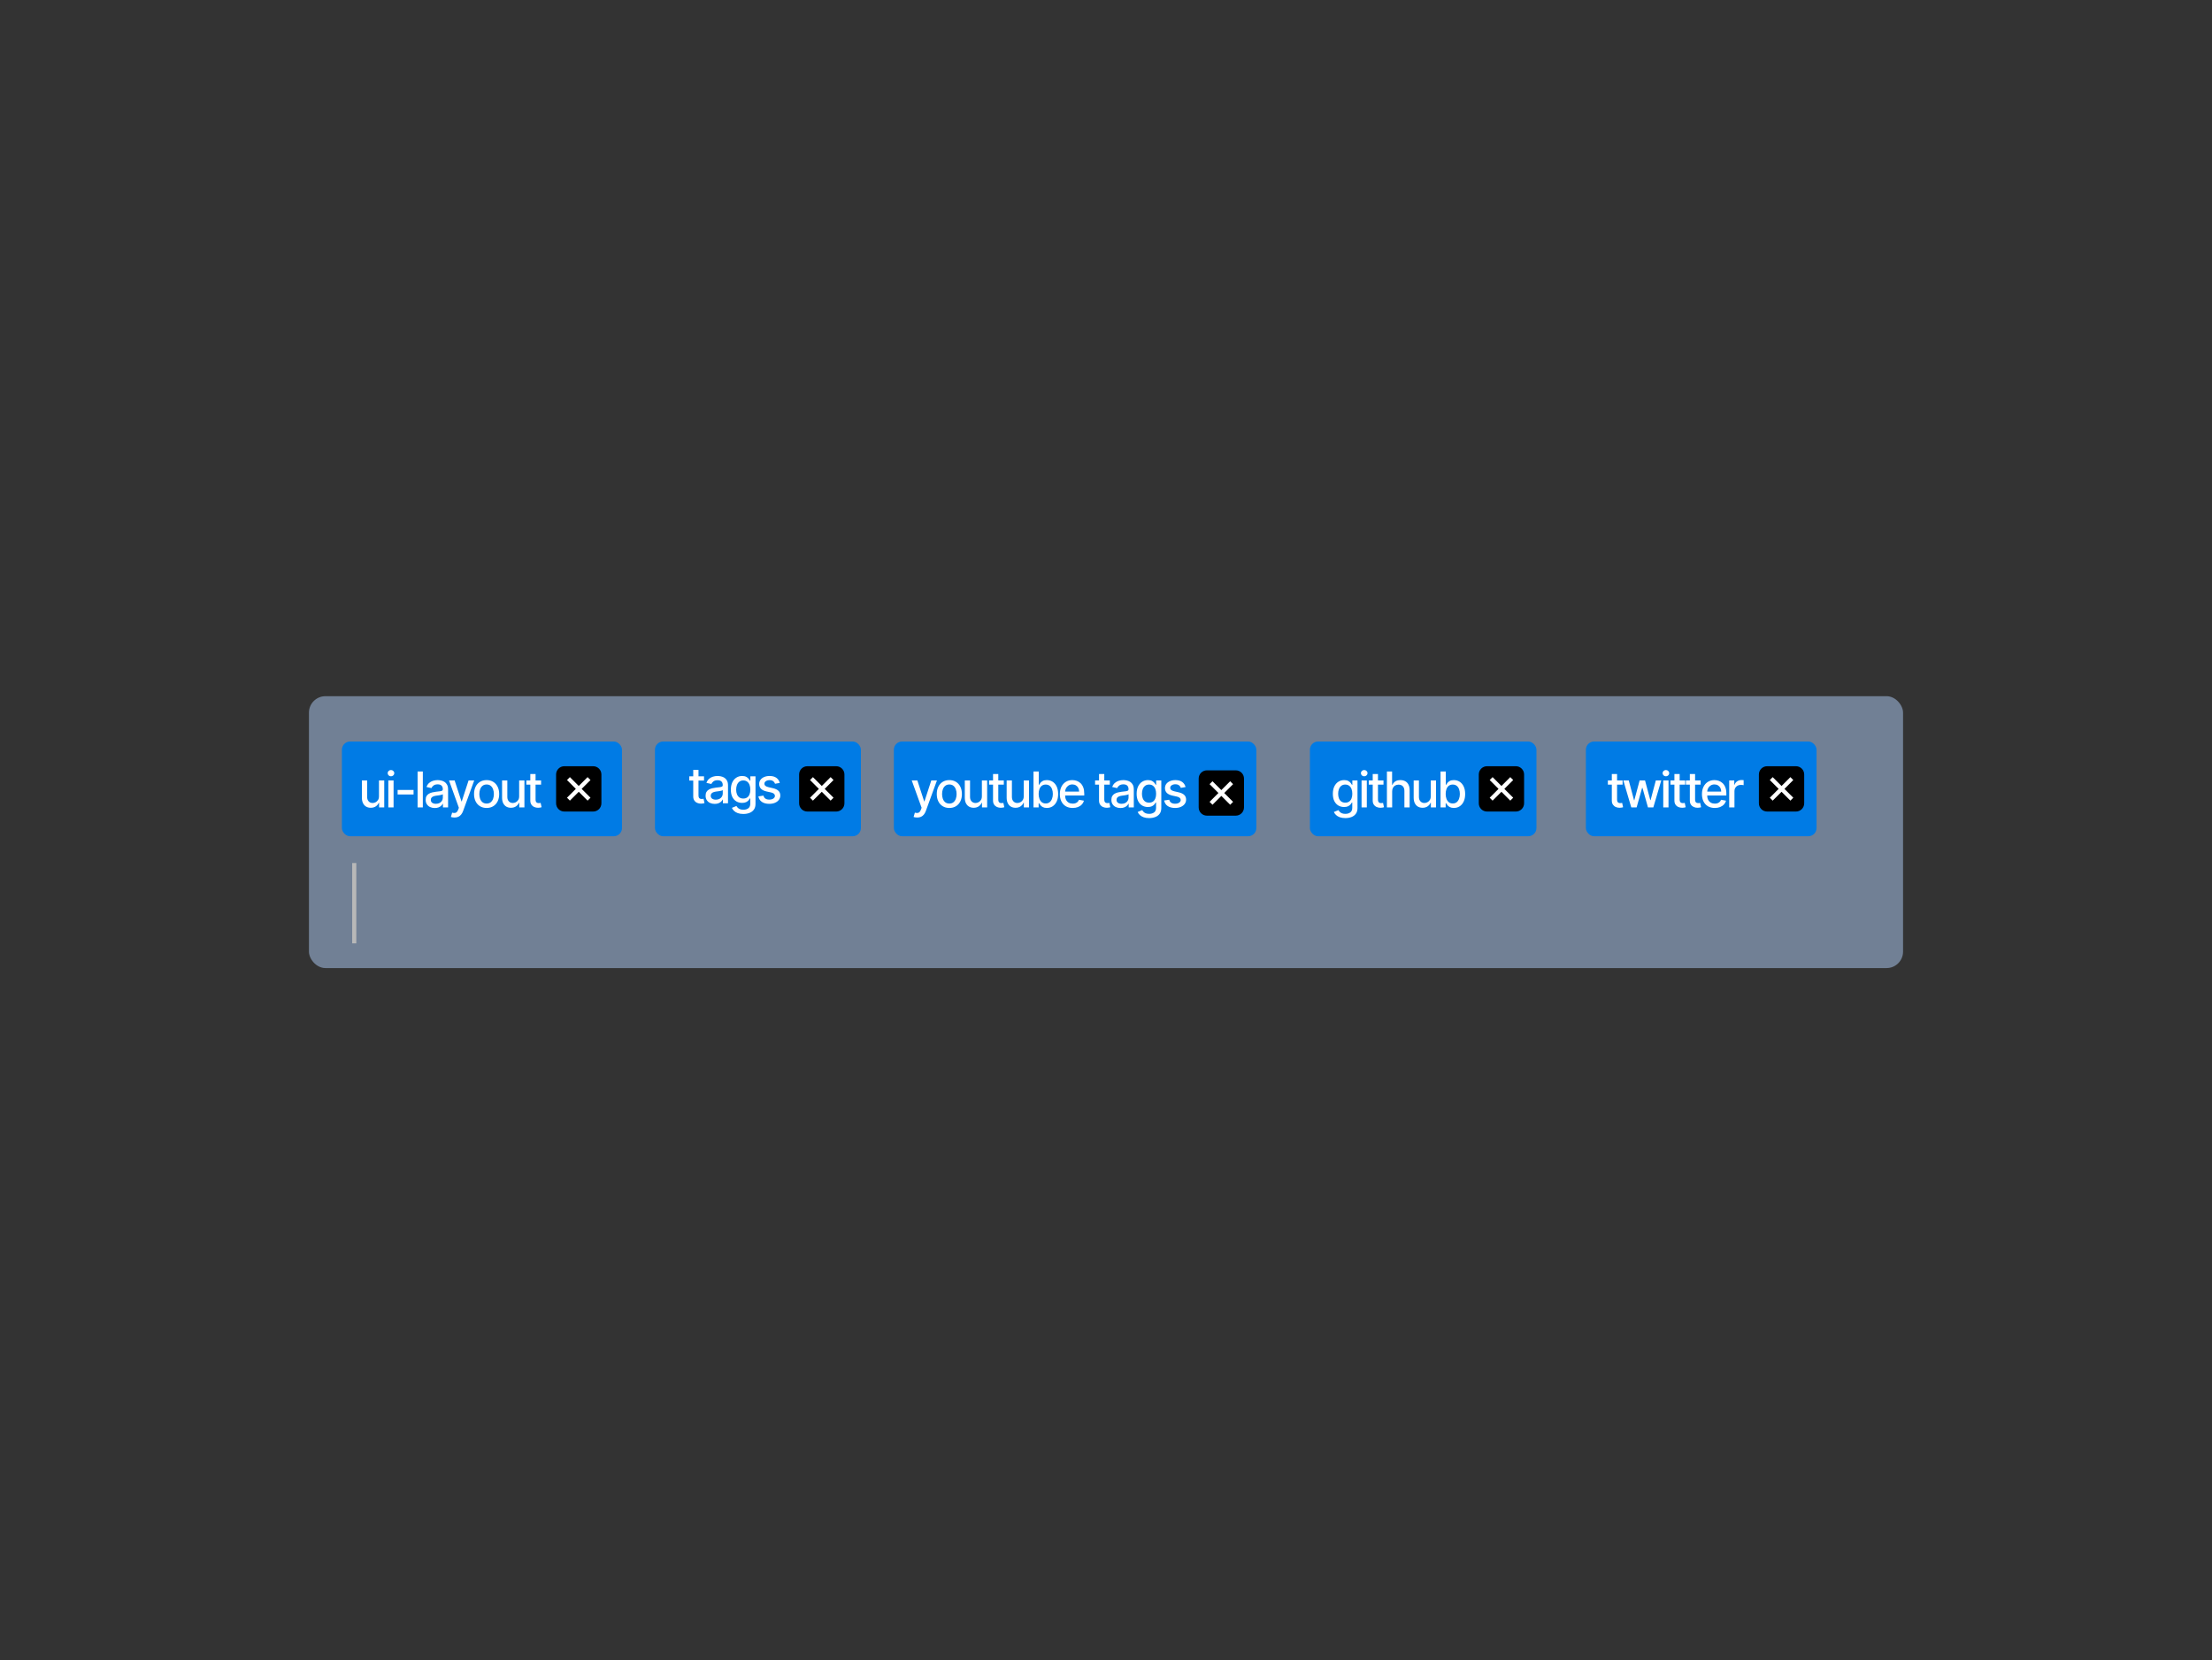 <svg width="537" height="403" viewBox="0 0 537 403" fill="none" xmlns="http://www.w3.org/2000/svg">
<rect x="0" y="0" width="537" height="403" fill="#333333" stroke="none"/>
<rect x="75" y="169" width="387" height="66" rx="4" fill="#718095" fillOpacity="0.35"/>
<rect x="83" y="180" width="68" height="23" rx="2" fill="#007BE5"/>
<path d="M92.003 193.286V189.455H93.281V196H92.028V194.866H91.96C91.81 195.216 91.568 195.507 91.236 195.74C90.906 195.97 90.496 196.085 90.004 196.085C89.584 196.085 89.212 195.993 88.888 195.808C88.567 195.621 88.314 195.344 88.129 194.977C87.947 194.611 87.856 194.158 87.856 193.618V189.455H89.131V193.464C89.131 193.911 89.254 194.266 89.501 194.53C89.749 194.794 90.07 194.926 90.465 194.926C90.703 194.926 90.94 194.866 91.176 194.747C91.415 194.628 91.612 194.447 91.769 194.206C91.928 193.964 92.006 193.658 92.003 193.286ZM94.273 196V189.455H95.547V196H94.273ZM94.917 188.445C94.695 188.445 94.505 188.371 94.346 188.223C94.189 188.072 94.111 187.893 94.111 187.686C94.111 187.476 94.189 187.297 94.346 187.149C94.505 186.999 94.695 186.923 94.917 186.923C95.138 186.923 95.327 186.999 95.484 187.149C95.643 187.297 95.722 187.476 95.722 187.686C95.722 187.893 95.643 188.072 95.484 188.223C95.327 188.371 95.138 188.445 94.917 188.445ZM100.398 191.76V192.864H96.529V191.76H100.398ZM102.65 187.273V196H101.376V187.273H102.65ZM105.549 196.145C105.135 196.145 104.76 196.068 104.424 195.915C104.089 195.759 103.823 195.533 103.627 195.237C103.434 194.942 103.338 194.58 103.338 194.151C103.338 193.781 103.409 193.477 103.551 193.239C103.693 193 103.885 192.811 104.126 192.672C104.368 192.533 104.637 192.428 104.936 192.357C105.234 192.286 105.538 192.232 105.848 192.195C106.24 192.149 106.558 192.112 106.802 192.084C107.046 192.053 107.224 192.003 107.335 191.935C107.446 191.866 107.501 191.756 107.501 191.602V191.572C107.501 191.2 107.396 190.912 107.186 190.707C106.978 190.503 106.669 190.401 106.257 190.401C105.828 190.401 105.49 190.496 105.243 190.686C104.998 190.874 104.829 191.082 104.735 191.312L103.538 191.04C103.68 190.642 103.887 190.321 104.16 190.077C104.436 189.83 104.752 189.651 105.11 189.54C105.468 189.426 105.845 189.369 106.24 189.369C106.501 189.369 106.778 189.401 107.071 189.463C107.366 189.523 107.642 189.634 107.897 189.795C108.156 189.957 108.368 190.189 108.532 190.49C108.697 190.788 108.779 191.176 108.779 191.653V196H107.535V195.105H107.484C107.402 195.27 107.278 195.432 107.113 195.591C106.948 195.75 106.737 195.882 106.478 195.987C106.22 196.092 105.91 196.145 105.549 196.145ZM105.826 195.122C106.179 195.122 106.48 195.053 106.73 194.913C106.983 194.774 107.174 194.592 107.305 194.368C107.439 194.141 107.505 193.898 107.505 193.639V192.795C107.46 192.841 107.372 192.884 107.241 192.923C107.113 192.96 106.967 192.993 106.802 193.021C106.637 193.047 106.477 193.071 106.321 193.094C106.164 193.114 106.034 193.131 105.929 193.145C105.681 193.176 105.456 193.229 105.251 193.303C105.049 193.376 104.887 193.483 104.765 193.622C104.646 193.759 104.586 193.94 104.586 194.168C104.586 194.483 104.703 194.722 104.936 194.884C105.169 195.043 105.466 195.122 105.826 195.122ZM110.328 198.455C110.137 198.455 109.964 198.439 109.808 198.408C109.651 198.379 109.535 198.348 109.458 198.314L109.765 197.27C109.998 197.332 110.205 197.359 110.387 197.351C110.569 197.342 110.73 197.274 110.869 197.146C111.011 197.018 111.136 196.81 111.244 196.52L111.401 196.085L109.007 189.455H110.37L112.028 194.534H112.096L113.754 189.455H115.122L112.424 196.874C112.299 197.214 112.14 197.503 111.947 197.739C111.754 197.977 111.524 198.156 111.257 198.276C110.989 198.395 110.68 198.455 110.328 198.455ZM118.133 196.132C117.52 196.132 116.984 195.991 116.527 195.71C116.07 195.429 115.714 195.036 115.462 194.53C115.209 194.024 115.082 193.433 115.082 192.757C115.082 192.078 115.209 191.484 115.462 190.976C115.714 190.467 116.07 190.072 116.527 189.791C116.984 189.51 117.52 189.369 118.133 189.369C118.747 189.369 119.283 189.51 119.74 189.791C120.197 190.072 120.553 190.467 120.805 190.976C121.058 191.484 121.185 192.078 121.185 192.757C121.185 193.433 121.058 194.024 120.805 194.53C120.553 195.036 120.197 195.429 119.74 195.71C119.283 195.991 118.747 196.132 118.133 196.132ZM118.138 195.062C118.535 195.062 118.865 194.957 119.126 194.747C119.388 194.537 119.581 194.257 119.706 193.908C119.834 193.558 119.898 193.173 119.898 192.753C119.898 192.335 119.834 191.952 119.706 191.602C119.581 191.25 119.388 190.967 119.126 190.754C118.865 190.541 118.535 190.435 118.138 190.435C117.737 190.435 117.405 190.541 117.141 190.754C116.879 190.967 116.685 191.25 116.557 191.602C116.432 191.952 116.369 192.335 116.369 192.753C116.369 193.173 116.432 193.558 116.557 193.908C116.685 194.257 116.879 194.537 117.141 194.747C117.405 194.957 117.737 195.062 118.138 195.062ZM126.033 193.286V189.455H127.312V196H126.059V194.866H125.991C125.84 195.216 125.598 195.507 125.266 195.74C124.937 195.97 124.526 196.085 124.035 196.085C123.614 196.085 123.242 195.993 122.918 195.808C122.597 195.621 122.344 195.344 122.16 194.977C121.978 194.611 121.887 194.158 121.887 193.618V189.455H123.161V193.464C123.161 193.911 123.285 194.266 123.532 194.53C123.779 194.794 124.1 194.926 124.495 194.926C124.733 194.926 124.971 194.866 125.206 194.747C125.445 194.628 125.643 194.447 125.799 194.206C125.958 193.964 126.036 193.658 126.033 193.286ZM131.359 189.455V190.477H127.784V189.455H131.359ZM128.742 187.886H130.017V194.078C130.017 194.325 130.054 194.511 130.127 194.636C130.201 194.759 130.296 194.842 130.413 194.888C130.532 194.93 130.662 194.952 130.801 194.952C130.903 194.952 130.992 194.945 131.069 194.93C131.146 194.916 131.206 194.905 131.248 194.896L131.478 195.949C131.404 195.977 131.299 196.006 131.163 196.034C131.027 196.065 130.856 196.082 130.652 196.085C130.316 196.091 130.004 196.031 129.714 195.906C129.424 195.781 129.19 195.588 129.011 195.327C128.832 195.065 128.742 194.737 128.742 194.342V187.886Z" fill="white"/>
<path d="M135 188C135 186.895 135.895 186 137 186H144C145.105 186 146 186.895 146 188V195C146 196.105 145.105 197 144 197H137C135.895 197 135 196.105 135 195V188Z" fill="black"/>
<path d="M138 189L140.5 191.5M143 194L140.5 191.5M140.5 191.5L143 189L138 194" stroke="white"/>
<rect x="159" y="180" width="50" height="23" rx="2" fill="#007BE5"/>
<path d="M170.912 188.455V189.477H167.337V188.455H170.912ZM168.295 186.886H169.57V193.078C169.57 193.325 169.607 193.511 169.68 193.636C169.754 193.759 169.849 193.842 169.966 193.888C170.085 193.93 170.214 193.952 170.354 193.952C170.456 193.952 170.545 193.945 170.622 193.93C170.699 193.916 170.759 193.905 170.801 193.896L171.031 194.949C170.957 194.977 170.852 195.006 170.716 195.034C170.58 195.065 170.409 195.082 170.205 195.085C169.869 195.091 169.557 195.031 169.267 194.906C168.977 194.781 168.743 194.588 168.564 194.327C168.385 194.065 168.295 193.737 168.295 193.342V186.886ZM173.506 195.145C173.091 195.145 172.716 195.068 172.381 194.915C172.046 194.759 171.78 194.533 171.584 194.237C171.391 193.942 171.295 193.58 171.295 193.151C171.295 192.781 171.366 192.477 171.508 192.239C171.65 192 171.841 191.811 172.083 191.672C172.324 191.533 172.594 191.428 172.893 191.357C173.191 191.286 173.495 191.232 173.805 191.195C174.197 191.149 174.515 191.112 174.759 191.084C175.003 191.053 175.181 191.003 175.292 190.935C175.403 190.866 175.458 190.756 175.458 190.602V190.572C175.458 190.2 175.353 189.912 175.143 189.707C174.935 189.503 174.626 189.401 174.214 189.401C173.785 189.401 173.447 189.496 173.199 189.686C172.955 189.874 172.786 190.082 172.692 190.312L171.495 190.04C171.637 189.642 171.844 189.321 172.117 189.077C172.393 188.83 172.709 188.651 173.067 188.54C173.425 188.426 173.802 188.369 174.197 188.369C174.458 188.369 174.735 188.401 175.028 188.463C175.323 188.523 175.599 188.634 175.854 188.795C176.113 188.957 176.324 189.189 176.489 189.49C176.654 189.788 176.736 190.176 176.736 190.653V195H175.492V194.105H175.441C175.358 194.27 175.235 194.432 175.07 194.591C174.905 194.75 174.694 194.882 174.435 194.987C174.177 195.092 173.867 195.145 173.506 195.145ZM173.783 194.122C174.135 194.122 174.437 194.053 174.687 193.913C174.939 193.774 175.131 193.592 175.262 193.368C175.395 193.141 175.462 192.898 175.462 192.639V191.795C175.417 191.841 175.329 191.884 175.198 191.923C175.07 191.96 174.924 191.993 174.759 192.021C174.594 192.047 174.434 192.071 174.278 192.094C174.121 192.114 173.991 192.131 173.885 192.145C173.638 192.176 173.412 192.229 173.208 192.303C173.006 192.376 172.844 192.483 172.722 192.622C172.603 192.759 172.543 192.94 172.543 193.168C172.543 193.483 172.66 193.722 172.893 193.884C173.126 194.043 173.422 194.122 173.783 194.122ZM180.458 197.591C179.938 197.591 179.49 197.523 179.115 197.386C178.743 197.25 178.439 197.07 178.203 196.845C177.968 196.621 177.792 196.375 177.675 196.108L178.77 195.656C178.847 195.781 178.949 195.913 179.077 196.053C179.208 196.195 179.384 196.315 179.605 196.415C179.83 196.514 180.118 196.564 180.471 196.564C180.953 196.564 181.353 196.446 181.668 196.21C181.983 195.977 182.141 195.605 182.141 195.094V193.807H182.06C181.983 193.946 181.872 194.101 181.728 194.271C181.586 194.442 181.39 194.589 181.14 194.714C180.89 194.839 180.564 194.902 180.164 194.902C179.647 194.902 179.181 194.781 178.766 194.54C178.354 194.295 178.027 193.936 177.786 193.462C177.547 192.984 177.428 192.398 177.428 191.702C177.428 191.006 177.546 190.409 177.782 189.912C178.02 189.415 178.347 189.034 178.762 188.77C179.176 188.503 179.647 188.369 180.172 188.369C180.578 188.369 180.907 188.438 181.157 188.574C181.407 188.707 181.601 188.864 181.74 189.043C181.882 189.222 181.992 189.379 182.069 189.516H182.162V188.455H183.411V195.145C183.411 195.707 183.28 196.169 183.019 196.53C182.757 196.891 182.404 197.158 181.958 197.331C181.515 197.504 181.015 197.591 180.458 197.591ZM180.445 193.845C180.811 193.845 181.121 193.76 181.374 193.589C181.63 193.416 181.823 193.169 181.953 192.848C182.087 192.524 182.154 192.136 182.154 191.685C182.154 191.244 182.088 190.857 181.958 190.521C181.827 190.186 181.635 189.925 181.382 189.737C181.13 189.547 180.817 189.452 180.445 189.452C180.061 189.452 179.742 189.551 179.486 189.75C179.23 189.946 179.037 190.213 178.907 190.551C178.779 190.889 178.715 191.267 178.715 191.685C178.715 192.114 178.78 192.49 178.911 192.814C179.042 193.138 179.235 193.391 179.49 193.572C179.749 193.754 180.067 193.845 180.445 193.845ZM189.304 190.053L188.15 190.257C188.101 190.109 188.025 189.969 187.92 189.835C187.817 189.702 187.678 189.592 187.502 189.507C187.326 189.422 187.106 189.379 186.841 189.379C186.481 189.379 186.179 189.46 185.938 189.622C185.697 189.781 185.576 189.987 185.576 190.24C185.576 190.459 185.657 190.635 185.819 190.768C185.981 190.902 186.242 191.011 186.603 191.097L187.643 191.335C188.245 191.474 188.694 191.689 188.989 191.979C189.285 192.268 189.432 192.645 189.432 193.108C189.432 193.5 189.319 193.849 189.091 194.156C188.867 194.46 188.553 194.699 188.15 194.872C187.749 195.045 187.285 195.132 186.756 195.132C186.023 195.132 185.425 194.976 184.962 194.663C184.499 194.348 184.215 193.901 184.11 193.321L185.341 193.134C185.418 193.455 185.576 193.697 185.814 193.862C186.053 194.024 186.364 194.105 186.748 194.105C187.165 194.105 187.499 194.018 187.749 193.845C187.999 193.669 188.124 193.455 188.124 193.202C188.124 192.997 188.047 192.825 187.894 192.686C187.743 192.547 187.512 192.442 187.199 192.371L186.091 192.128C185.481 191.989 185.029 191.767 184.736 191.463C184.447 191.159 184.302 190.774 184.302 190.308C184.302 189.922 184.41 189.584 184.626 189.294C184.841 189.004 185.14 188.778 185.52 188.616C185.901 188.452 186.337 188.369 186.829 188.369C187.536 188.369 188.093 188.523 188.499 188.83C188.905 189.134 189.174 189.541 189.304 190.053Z" fill="white"/>
<path d="M194 188C194 186.895 194.895 186 196 186H203C204.105 186 205 186.895 205 188V195C205 196.105 204.105 197 203 197H196C194.895 197 194 196.105 194 195V188Z" fill="black"/>
<path d="M197 189L199.5 191.5M202 194L199.5 191.5M199.5 191.5L202 189L197 194" stroke="white"/>
<rect x="217" y="180" width="88" height="23" rx="2" fill="#007BE5"/>
<path d="M222.662 198.455C222.472 198.455 222.298 198.439 222.142 198.408C221.986 198.379 221.869 198.348 221.793 198.314L222.099 197.27C222.332 197.332 222.54 197.359 222.722 197.351C222.903 197.342 223.064 197.274 223.203 197.146C223.345 197.018 223.47 196.81 223.578 196.52L223.736 196.085L221.341 189.455H222.705L224.362 194.534H224.43L226.088 189.455H227.456L224.759 196.874C224.634 197.214 224.474 197.503 224.281 197.739C224.088 197.977 223.858 198.156 223.591 198.276C223.324 198.395 223.014 198.455 222.662 198.455ZM230.468 196.132C229.854 196.132 229.319 195.991 228.861 195.71C228.404 195.429 228.049 195.036 227.796 194.53C227.543 194.024 227.417 193.433 227.417 192.757C227.417 192.078 227.543 191.484 227.796 190.976C228.049 190.467 228.404 190.072 228.861 189.791C229.319 189.51 229.854 189.369 230.468 189.369C231.081 189.369 231.617 189.51 232.074 189.791C232.532 190.072 232.887 190.467 233.14 190.976C233.393 191.484 233.519 192.078 233.519 192.757C233.519 193.433 233.393 194.024 233.14 194.53C232.887 195.036 232.532 195.429 232.074 195.71C231.617 195.991 231.081 196.132 230.468 196.132ZM230.472 195.062C230.87 195.062 231.199 194.957 231.461 194.747C231.722 194.537 231.915 194.257 232.04 193.908C232.168 193.558 232.232 193.173 232.232 192.753C232.232 192.335 232.168 191.952 232.04 191.602C231.915 191.25 231.722 190.967 231.461 190.754C231.199 190.541 230.87 190.435 230.472 190.435C230.072 190.435 229.739 190.541 229.475 190.754C229.214 190.967 229.019 191.25 228.891 191.602C228.766 191.952 228.704 192.335 228.704 192.753C228.704 193.173 228.766 193.558 228.891 193.908C229.019 194.257 229.214 194.537 229.475 194.747C229.739 194.957 230.072 195.062 230.472 195.062ZM238.368 193.286V189.455H239.646V196H238.393V194.866H238.325C238.174 195.216 237.933 195.507 237.6 195.74C237.271 195.97 236.86 196.085 236.369 196.085C235.948 196.085 235.576 195.993 235.252 195.808C234.931 195.621 234.679 195.344 234.494 194.977C234.312 194.611 234.221 194.158 234.221 193.618V189.455H235.495V193.464C235.495 193.911 235.619 194.266 235.866 194.53C236.113 194.794 236.434 194.926 236.829 194.926C237.068 194.926 237.305 194.866 237.541 194.747C237.779 194.628 237.977 194.447 238.133 194.206C238.292 193.964 238.37 193.658 238.368 193.286ZM243.693 189.455V190.477H240.118V189.455H243.693ZM241.077 187.886H242.351V194.078C242.351 194.325 242.388 194.511 242.462 194.636C242.536 194.759 242.631 194.842 242.747 194.888C242.867 194.93 242.996 194.952 243.135 194.952C243.237 194.952 243.327 194.945 243.404 194.93C243.48 194.916 243.54 194.905 243.583 194.896L243.813 195.949C243.739 195.977 243.634 196.006 243.497 196.034C243.361 196.065 243.19 196.082 242.986 196.085C242.651 196.091 242.338 196.031 242.048 195.906C241.759 195.781 241.524 195.588 241.345 195.327C241.166 195.065 241.077 194.737 241.077 194.342V187.886ZM248.529 193.286V189.455H249.807V196H248.555V194.866H248.486C248.336 195.216 248.094 195.507 247.762 195.74C247.432 195.97 247.022 196.085 246.531 196.085C246.11 196.085 245.738 195.993 245.414 195.808C245.093 195.621 244.84 195.344 244.656 194.977C244.474 194.611 244.383 194.158 244.383 193.618V189.455H245.657V193.464C245.657 193.911 245.781 194.266 246.028 194.53C246.275 194.794 246.596 194.926 246.991 194.926C247.229 194.926 247.467 194.866 247.702 194.747C247.941 194.628 248.138 194.447 248.295 194.206C248.454 193.964 248.532 193.658 248.529 193.286ZM250.902 196V187.273H252.176V190.516H252.253C252.326 190.379 252.433 190.222 252.572 190.043C252.711 189.864 252.905 189.707 253.152 189.574C253.399 189.438 253.726 189.369 254.132 189.369C254.66 189.369 255.132 189.503 255.547 189.77C255.961 190.037 256.287 190.422 256.523 190.925C256.761 191.428 256.88 192.033 256.88 192.74C256.88 193.447 256.763 194.054 256.527 194.56C256.291 195.062 255.967 195.45 255.555 195.723C255.143 195.993 254.673 196.128 254.145 196.128C253.747 196.128 253.422 196.061 253.169 195.928C252.919 195.794 252.723 195.638 252.581 195.459C252.439 195.28 252.329 195.121 252.253 194.982H252.146V196H250.902ZM252.15 192.727C252.15 193.187 252.217 193.591 252.351 193.938C252.484 194.284 252.677 194.555 252.93 194.751C253.183 194.945 253.493 195.041 253.859 195.041C254.24 195.041 254.558 194.94 254.814 194.739C255.069 194.534 255.263 194.257 255.393 193.908C255.527 193.558 255.594 193.165 255.594 192.727C255.594 192.295 255.528 191.908 255.398 191.564C255.27 191.22 255.076 190.949 254.818 190.75C254.562 190.551 254.243 190.452 253.859 190.452C253.49 190.452 253.177 190.547 252.922 190.737C252.669 190.928 252.477 191.193 252.346 191.534C252.216 191.875 252.15 192.273 252.15 192.727ZM260.412 196.132C259.767 196.132 259.212 195.994 258.746 195.719C258.283 195.44 257.925 195.05 257.672 194.547C257.422 194.041 257.297 193.449 257.297 192.77C257.297 192.099 257.422 191.509 257.672 190.997C257.925 190.486 258.277 190.087 258.729 189.8C259.184 189.513 259.715 189.369 260.323 189.369C260.692 189.369 261.05 189.43 261.397 189.553C261.743 189.675 262.054 189.866 262.33 190.128C262.605 190.389 262.823 190.729 262.982 191.146C263.141 191.561 263.22 192.065 263.22 192.659V193.111H258.017V192.156H261.972C261.972 191.821 261.904 191.524 261.767 191.266C261.631 191.004 261.439 190.798 261.192 190.648C260.948 190.497 260.661 190.422 260.331 190.422C259.973 190.422 259.661 190.51 259.394 190.686C259.13 190.859 258.925 191.087 258.78 191.368C258.638 191.646 258.567 191.949 258.567 192.276V193.021C258.567 193.459 258.644 193.831 258.797 194.138C258.953 194.445 259.171 194.679 259.449 194.841C259.728 195 260.053 195.08 260.425 195.08C260.667 195.08 260.887 195.045 261.086 194.977C261.284 194.906 261.456 194.801 261.601 194.662C261.746 194.523 261.857 194.351 261.934 194.146L263.14 194.364C263.043 194.719 262.87 195.03 262.62 195.297C262.372 195.561 262.061 195.767 261.686 195.915C261.314 196.06 260.89 196.132 260.412 196.132ZM269.425 189.455V190.477H265.85V189.455H269.425ZM266.809 187.886H268.083V194.078C268.083 194.325 268.12 194.511 268.194 194.636C268.268 194.759 268.363 194.842 268.479 194.888C268.599 194.93 268.728 194.952 268.867 194.952C268.969 194.952 269.059 194.945 269.136 194.93C269.212 194.916 269.272 194.905 269.315 194.896L269.545 195.949C269.471 195.977 269.366 196.006 269.229 196.034C269.093 196.065 268.923 196.082 268.718 196.085C268.383 196.091 268.07 196.031 267.78 195.906C267.491 195.781 267.256 195.588 267.077 195.327C266.898 195.065 266.809 194.737 266.809 194.342V187.886ZM272.02 196.145C271.605 196.145 271.23 196.068 270.895 195.915C270.559 195.759 270.294 195.533 270.098 195.237C269.905 194.942 269.808 194.58 269.808 194.151C269.808 193.781 269.879 193.477 270.021 193.239C270.163 193 270.355 192.811 270.596 192.672C270.838 192.533 271.108 192.428 271.406 192.357C271.704 192.286 272.008 192.232 272.318 192.195C272.71 192.149 273.028 192.112 273.272 192.084C273.517 192.053 273.694 192.003 273.805 191.935C273.916 191.866 273.971 191.756 273.971 191.602V191.572C273.971 191.2 273.866 190.912 273.656 190.707C273.449 190.503 273.139 190.401 272.727 190.401C272.298 190.401 271.96 190.496 271.713 190.686C271.469 190.874 271.299 191.082 271.206 191.312L270.008 191.04C270.15 190.642 270.358 190.321 270.63 190.077C270.906 189.83 271.223 189.651 271.581 189.54C271.939 189.426 272.315 189.369 272.71 189.369C272.971 189.369 273.248 189.401 273.541 189.463C273.836 189.523 274.112 189.634 274.368 189.795C274.626 189.957 274.838 190.189 275.003 190.49C275.167 190.788 275.25 191.176 275.25 191.653V196H274.005V195.105H273.954C273.872 195.27 273.748 195.432 273.584 195.591C273.419 195.75 273.207 195.882 272.949 195.987C272.69 196.092 272.38 196.145 272.02 196.145ZM272.297 195.122C272.649 195.122 272.95 195.053 273.2 194.913C273.453 194.774 273.645 194.592 273.775 194.368C273.909 194.141 273.976 193.898 273.976 193.639V192.795C273.93 192.841 273.842 192.884 273.711 192.923C273.584 192.96 273.437 192.993 273.272 193.021C273.108 193.047 272.947 193.071 272.791 193.094C272.635 193.114 272.504 193.131 272.399 193.145C272.152 193.176 271.926 193.229 271.721 193.303C271.52 193.376 271.358 193.483 271.236 193.622C271.116 193.759 271.057 193.94 271.057 194.168C271.057 194.483 271.173 194.722 271.406 194.884C271.639 195.043 271.936 195.122 272.297 195.122ZM278.971 198.591C278.451 198.591 278.004 198.523 277.629 198.386C277.257 198.25 276.953 198.07 276.717 197.845C276.481 197.621 276.305 197.375 276.188 197.108L277.284 196.656C277.36 196.781 277.463 196.913 277.59 197.053C277.721 197.195 277.897 197.315 278.119 197.415C278.343 197.514 278.632 197.564 278.984 197.564C279.467 197.564 279.866 197.446 280.181 197.21C280.497 196.977 280.654 196.605 280.654 196.094V194.807H280.573C280.497 194.946 280.386 195.101 280.241 195.271C280.099 195.442 279.903 195.589 279.653 195.714C279.403 195.839 279.078 195.902 278.677 195.902C278.16 195.902 277.694 195.781 277.279 195.54C276.867 195.295 276.541 194.936 276.299 194.462C276.061 193.984 275.941 193.398 275.941 192.702C275.941 192.006 276.059 191.409 276.295 190.912C276.534 190.415 276.86 190.034 277.275 189.77C277.69 189.503 278.16 189.369 278.686 189.369C279.092 189.369 279.42 189.438 279.67 189.574C279.92 189.707 280.115 189.864 280.254 190.043C280.396 190.222 280.505 190.379 280.582 190.516H280.676V189.455H281.924V196.145C281.924 196.707 281.794 197.169 281.532 197.53C281.271 197.891 280.917 198.158 280.471 198.331C280.028 198.504 279.528 198.591 278.971 198.591ZM278.958 194.845C279.325 194.845 279.635 194.76 279.887 194.589C280.143 194.416 280.336 194.169 280.467 193.848C280.6 193.524 280.667 193.136 280.667 192.685C280.667 192.244 280.602 191.857 280.471 191.521C280.34 191.186 280.149 190.925 279.896 190.737C279.643 190.547 279.331 190.452 278.958 190.452C278.575 190.452 278.255 190.551 278 190.75C277.744 190.946 277.551 191.213 277.42 191.551C277.292 191.889 277.228 192.267 277.228 192.685C277.228 193.114 277.294 193.49 277.424 193.814C277.555 194.138 277.748 194.391 278.004 194.572C278.262 194.754 278.581 194.845 278.958 194.845ZM287.818 191.053L286.663 191.257C286.615 191.109 286.538 190.969 286.433 190.835C286.331 190.702 286.192 190.592 286.015 190.507C285.839 190.422 285.619 190.379 285.355 190.379C284.994 190.379 284.693 190.46 284.451 190.622C284.21 190.781 284.089 190.987 284.089 191.24C284.089 191.459 284.17 191.635 284.332 191.768C284.494 191.902 284.755 192.011 285.116 192.097L286.156 192.335C286.758 192.474 287.207 192.689 287.503 192.979C287.798 193.268 287.946 193.645 287.946 194.108C287.946 194.5 287.832 194.849 287.605 195.156C287.38 195.46 287.067 195.699 286.663 195.872C286.263 196.045 285.798 196.132 285.27 196.132C284.537 196.132 283.939 195.976 283.476 195.663C283.013 195.348 282.728 194.901 282.623 194.321L283.855 194.134C283.932 194.455 284.089 194.697 284.328 194.862C284.567 195.024 284.878 195.105 285.261 195.105C285.679 195.105 286.013 195.018 286.263 194.845C286.513 194.669 286.638 194.455 286.638 194.202C286.638 193.997 286.561 193.825 286.407 193.686C286.257 193.547 286.025 193.442 285.713 193.371L284.605 193.128C283.994 192.989 283.542 192.767 283.25 192.463C282.96 192.159 282.815 191.774 282.815 191.308C282.815 190.922 282.923 190.584 283.139 190.294C283.355 190.004 283.653 189.778 284.034 189.616C284.415 189.452 284.851 189.369 285.342 189.369C286.049 189.369 286.606 189.523 287.013 189.83C287.419 190.134 287.687 190.541 287.818 191.053Z" fill="white"/>
<path d="M291 189C291 187.895 291.895 187 293 187H300C301.105 187 302 187.895 302 189V196C302 197.105 301.105 198 300 198H293C291.895 198 291 197.105 291 196V189Z" fill="black"/>
<path d="M294 190L296.5 192.5M299 195L296.5 192.5M296.5 192.5L299 190L294 195" stroke="white"/>
<rect x="318" y="180" width="55" height="23" rx="2" fill="#007BE5"/>
<rect x="385" y="180" width="56" height="23" rx="2" fill="#007BE5"/>
<path d="M326.601 198.591C326.081 198.591 325.634 198.523 325.259 198.386C324.886 198.25 324.582 198.07 324.347 197.845C324.111 197.621 323.935 197.375 323.818 197.108L324.913 196.656C324.99 196.781 325.092 196.913 325.22 197.053C325.351 197.195 325.527 197.315 325.749 197.415C325.973 197.514 326.261 197.564 326.614 197.564C327.097 197.564 327.496 197.446 327.811 197.21C328.126 196.977 328.284 196.605 328.284 196.094V194.807H328.203C328.126 194.946 328.016 195.101 327.871 195.271C327.729 195.442 327.533 195.589 327.283 195.714C327.033 195.839 326.707 195.902 326.307 195.902C325.79 195.902 325.324 195.781 324.909 195.54C324.497 195.295 324.17 194.936 323.929 194.462C323.69 193.984 323.571 193.398 323.571 192.702C323.571 192.006 323.689 191.409 323.925 190.912C324.163 190.415 324.49 190.034 324.905 189.77C325.32 189.503 325.79 189.369 326.315 189.369C326.722 189.369 327.05 189.438 327.3 189.574C327.55 189.707 327.744 189.864 327.884 190.043C328.026 190.222 328.135 190.379 328.212 190.516H328.305V189.455H329.554V196.145C329.554 196.707 329.423 197.169 329.162 197.53C328.901 197.891 328.547 198.158 328.101 198.331C327.658 198.504 327.158 198.591 326.601 198.591ZM326.588 194.845C326.955 194.845 327.264 194.76 327.517 194.589C327.773 194.416 327.966 194.169 328.097 193.848C328.23 193.524 328.297 193.136 328.297 192.685C328.297 192.244 328.232 191.857 328.101 191.521C327.97 191.186 327.778 190.925 327.526 190.737C327.273 190.547 326.96 190.452 326.588 190.452C326.205 190.452 325.885 190.551 325.629 190.75C325.374 190.946 325.18 191.213 325.05 191.551C324.922 191.889 324.858 192.267 324.858 192.685C324.858 193.114 324.923 193.49 325.054 193.814C325.185 194.138 325.378 194.391 325.634 194.572C325.892 194.754 326.21 194.845 326.588 194.845ZM330.543 196V189.455H331.817V196H330.543ZM331.186 188.445C330.965 188.445 330.774 188.371 330.615 188.223C330.459 188.072 330.381 187.893 330.381 187.686C330.381 187.476 330.459 187.297 330.615 187.149C330.774 186.999 330.965 186.923 331.186 186.923C331.408 186.923 331.597 186.999 331.753 187.149C331.912 187.297 331.992 187.476 331.992 187.686C331.992 187.893 331.912 188.072 331.753 188.223C331.597 188.371 331.408 188.445 331.186 188.445ZM335.866 189.455V190.477H332.291V189.455H335.866ZM333.25 187.886H334.524V194.078C334.524 194.325 334.561 194.511 334.635 194.636C334.709 194.759 334.804 194.842 334.92 194.888C335.04 194.93 335.169 194.952 335.308 194.952C335.41 194.952 335.5 194.945 335.577 194.93C335.653 194.916 335.713 194.905 335.756 194.896L335.986 195.949C335.912 195.977 335.807 196.006 335.67 196.034C335.534 196.065 335.364 196.082 335.159 196.085C334.824 196.091 334.511 196.031 334.222 195.906C333.932 195.781 333.697 195.588 333.518 195.327C333.339 195.065 333.25 194.737 333.25 194.342V187.886ZM337.971 192.114V196H336.697V187.273H337.954V190.52H338.035C338.188 190.168 338.422 189.888 338.738 189.68C339.053 189.473 339.465 189.369 339.974 189.369C340.422 189.369 340.814 189.462 341.15 189.646C341.488 189.831 341.749 190.107 341.934 190.473C342.121 190.837 342.215 191.291 342.215 191.837V196H340.941V191.99C340.941 191.51 340.817 191.138 340.57 190.874C340.323 190.607 339.979 190.473 339.539 190.473C339.238 190.473 338.968 190.537 338.729 190.665C338.493 190.793 338.307 190.98 338.171 191.227C338.037 191.472 337.971 191.767 337.971 192.114ZM347.342 193.286V189.455H348.62V196H347.367V194.866H347.299C347.148 195.216 346.907 195.507 346.575 195.74C346.245 195.97 345.834 196.085 345.343 196.085C344.923 196.085 344.55 195.993 344.227 195.808C343.906 195.621 343.653 195.344 343.468 194.977C343.286 194.611 343.195 194.158 343.195 193.618V189.455H344.469V193.464C344.469 193.911 344.593 194.266 344.84 194.53C345.087 194.794 345.408 194.926 345.803 194.926C346.042 194.926 346.279 194.866 346.515 194.747C346.754 194.628 346.951 194.447 347.107 194.206C347.266 193.964 347.344 193.658 347.342 193.286ZM349.714 196V187.273H350.988V190.516H351.065C351.139 190.379 351.246 190.222 351.385 190.043C351.524 189.864 351.717 189.707 351.964 189.574C352.211 189.438 352.538 189.369 352.944 189.369C353.473 189.369 353.944 189.503 354.359 189.77C354.774 190.037 355.099 190.422 355.335 190.925C355.574 191.428 355.693 192.033 355.693 192.74C355.693 193.447 355.575 194.054 355.339 194.56C355.103 195.062 354.78 195.45 354.368 195.723C353.956 195.993 353.486 196.128 352.957 196.128C352.559 196.128 352.234 196.061 351.981 195.928C351.731 195.794 351.535 195.638 351.393 195.459C351.251 195.28 351.142 195.121 351.065 194.982H350.959V196H349.714ZM350.963 192.727C350.963 193.187 351.03 193.591 351.163 193.938C351.297 194.284 351.49 194.555 351.743 194.751C351.996 194.945 352.305 195.041 352.672 195.041C353.052 195.041 353.371 194.94 353.626 194.739C353.882 194.534 354.075 194.257 354.206 193.908C354.339 193.558 354.406 193.165 354.406 192.727C354.406 192.295 354.341 191.908 354.21 191.564C354.082 191.22 353.889 190.949 353.63 190.75C353.375 190.551 353.055 190.452 352.672 190.452C352.302 190.452 351.99 190.547 351.734 190.737C351.481 190.928 351.29 191.193 351.159 191.534C351.028 191.875 350.963 192.273 350.963 192.727Z" fill="white"/>
<path d="M393.912 189.455V190.477H390.337V189.455H393.912ZM391.295 187.886H392.57V194.078C392.57 194.325 392.607 194.511 392.68 194.636C392.754 194.759 392.849 194.842 392.966 194.888C393.085 194.93 393.214 194.952 393.354 194.952C393.456 194.952 393.545 194.945 393.622 194.93C393.699 194.916 393.759 194.905 393.801 194.896L394.031 195.949C393.957 195.977 393.852 196.006 393.716 196.034C393.58 196.065 393.409 196.082 393.205 196.085C392.869 196.091 392.557 196.031 392.267 195.906C391.977 195.781 391.743 195.588 391.564 195.327C391.385 195.065 391.295 194.737 391.295 194.342V187.886ZM396.02 196L394.094 189.455H395.411L396.694 194.261H396.758L398.045 189.455H399.361L400.64 194.24H400.704L401.978 189.455H403.295L401.373 196H400.073L398.743 191.274H398.645L397.316 196H396.02ZM403.784 196V189.455H405.058V196H403.784ZM404.427 188.445C404.206 188.445 404.015 188.371 403.856 188.223C403.7 188.072 403.622 187.893 403.622 187.686C403.622 187.476 403.7 187.297 403.856 187.149C404.015 186.999 404.206 186.923 404.427 186.923C404.649 186.923 404.838 186.999 404.994 187.149C405.153 187.297 405.233 187.476 405.233 187.686C405.233 187.893 405.153 188.072 404.994 188.223C404.838 188.371 404.649 188.445 404.427 188.445ZM409.107 189.455V190.477H405.532V189.455H409.107ZM406.491 187.886H407.765V194.078C407.765 194.325 407.802 194.511 407.876 194.636C407.95 194.759 408.045 194.842 408.161 194.888C408.281 194.93 408.41 194.952 408.549 194.952C408.651 194.952 408.741 194.945 408.818 194.93C408.894 194.916 408.954 194.905 408.997 194.896L409.227 195.949C409.153 195.977 409.048 196.006 408.911 196.034C408.775 196.065 408.605 196.082 408.4 196.085C408.065 196.091 407.752 196.031 407.463 195.906C407.173 195.781 406.938 195.588 406.759 195.327C406.58 195.065 406.491 194.737 406.491 194.342V187.886ZM412.852 189.455V190.477H409.277V189.455H412.852ZM410.236 187.886H411.51V194.078C411.51 194.325 411.547 194.511 411.621 194.636C411.695 194.759 411.79 194.842 411.906 194.888C412.026 194.93 412.155 194.952 412.294 194.952C412.396 194.952 412.486 194.945 412.562 194.93C412.639 194.916 412.699 194.905 412.741 194.896L412.972 195.949C412.898 195.977 412.793 196.006 412.656 196.034C412.52 196.065 412.349 196.082 412.145 196.085C411.81 196.091 411.497 196.031 411.207 195.906C410.918 195.781 410.683 195.588 410.504 195.327C410.325 195.065 410.236 194.737 410.236 194.342V187.886ZM416.292 196.132C415.648 196.132 415.092 195.994 414.626 195.719C414.163 195.44 413.805 195.05 413.552 194.547C413.302 194.041 413.177 193.449 413.177 192.77C413.177 192.099 413.302 191.509 413.552 190.997C413.805 190.486 414.157 190.087 414.609 189.8C415.064 189.513 415.595 189.369 416.203 189.369C416.572 189.369 416.93 189.43 417.277 189.553C417.623 189.675 417.934 189.866 418.21 190.128C418.486 190.389 418.703 190.729 418.862 191.146C419.021 191.561 419.101 192.065 419.101 192.659V193.111H413.898V192.156H417.852C417.852 191.821 417.784 191.524 417.648 191.266C417.511 191.004 417.319 190.798 417.072 190.648C416.828 190.497 416.541 190.422 416.211 190.422C415.853 190.422 415.541 190.51 415.274 190.686C415.01 190.859 414.805 191.087 414.66 191.368C414.518 191.646 414.447 191.949 414.447 192.276V193.021C414.447 193.459 414.524 193.831 414.677 194.138C414.834 194.445 415.051 194.679 415.329 194.841C415.608 195 415.933 195.08 416.305 195.08C416.547 195.08 416.767 195.045 416.966 194.977C417.165 194.906 417.336 194.801 417.481 194.662C417.626 194.523 417.737 194.351 417.814 194.146L419.02 194.364C418.923 194.719 418.75 195.03 418.5 195.297C418.253 195.561 417.942 195.767 417.567 195.915C417.194 196.06 416.77 196.132 416.292 196.132ZM419.794 196V189.455H421.026V190.494H421.094C421.213 190.142 421.424 189.865 421.725 189.663C422.029 189.459 422.372 189.357 422.756 189.357C422.836 189.357 422.929 189.359 423.037 189.365C423.148 189.371 423.235 189.378 423.297 189.386V190.605C423.246 190.591 423.155 190.575 423.024 190.558C422.894 190.538 422.763 190.528 422.632 190.528C422.331 190.528 422.063 190.592 421.827 190.72C421.594 190.845 421.409 191.02 421.273 191.244C421.137 191.466 421.068 191.719 421.068 192.003V196H419.794Z" fill="white"/>
<path d="M359 188C359 186.895 359.895 186 361 186H368C369.105 186 370 186.895 370 188V195C370 196.105 369.105 197 368 197H361C359.895 197 359 196.105 359 195V188Z" fill="black"/>
<path d="M362 189L364.5 191.5M367 194L364.5 191.5M364.5 191.5L367 189L362 194" stroke="white"/>
<path d="M427 188C427 186.895 427.895 186 429 186H436C437.105 186 438 186.895 438 188V195C438 196.105 437.105 197 436 197H429C427.895 197 427 196.105 427 195V188Z" fill="black"/>
<path d="M430 189L432.5 191.5M435 194L432.5 191.5M432.5 191.5L435 189L430 194" stroke="white"/>
<path d="M86 209.5V229" stroke="#B8B8B8"/>
</svg>
